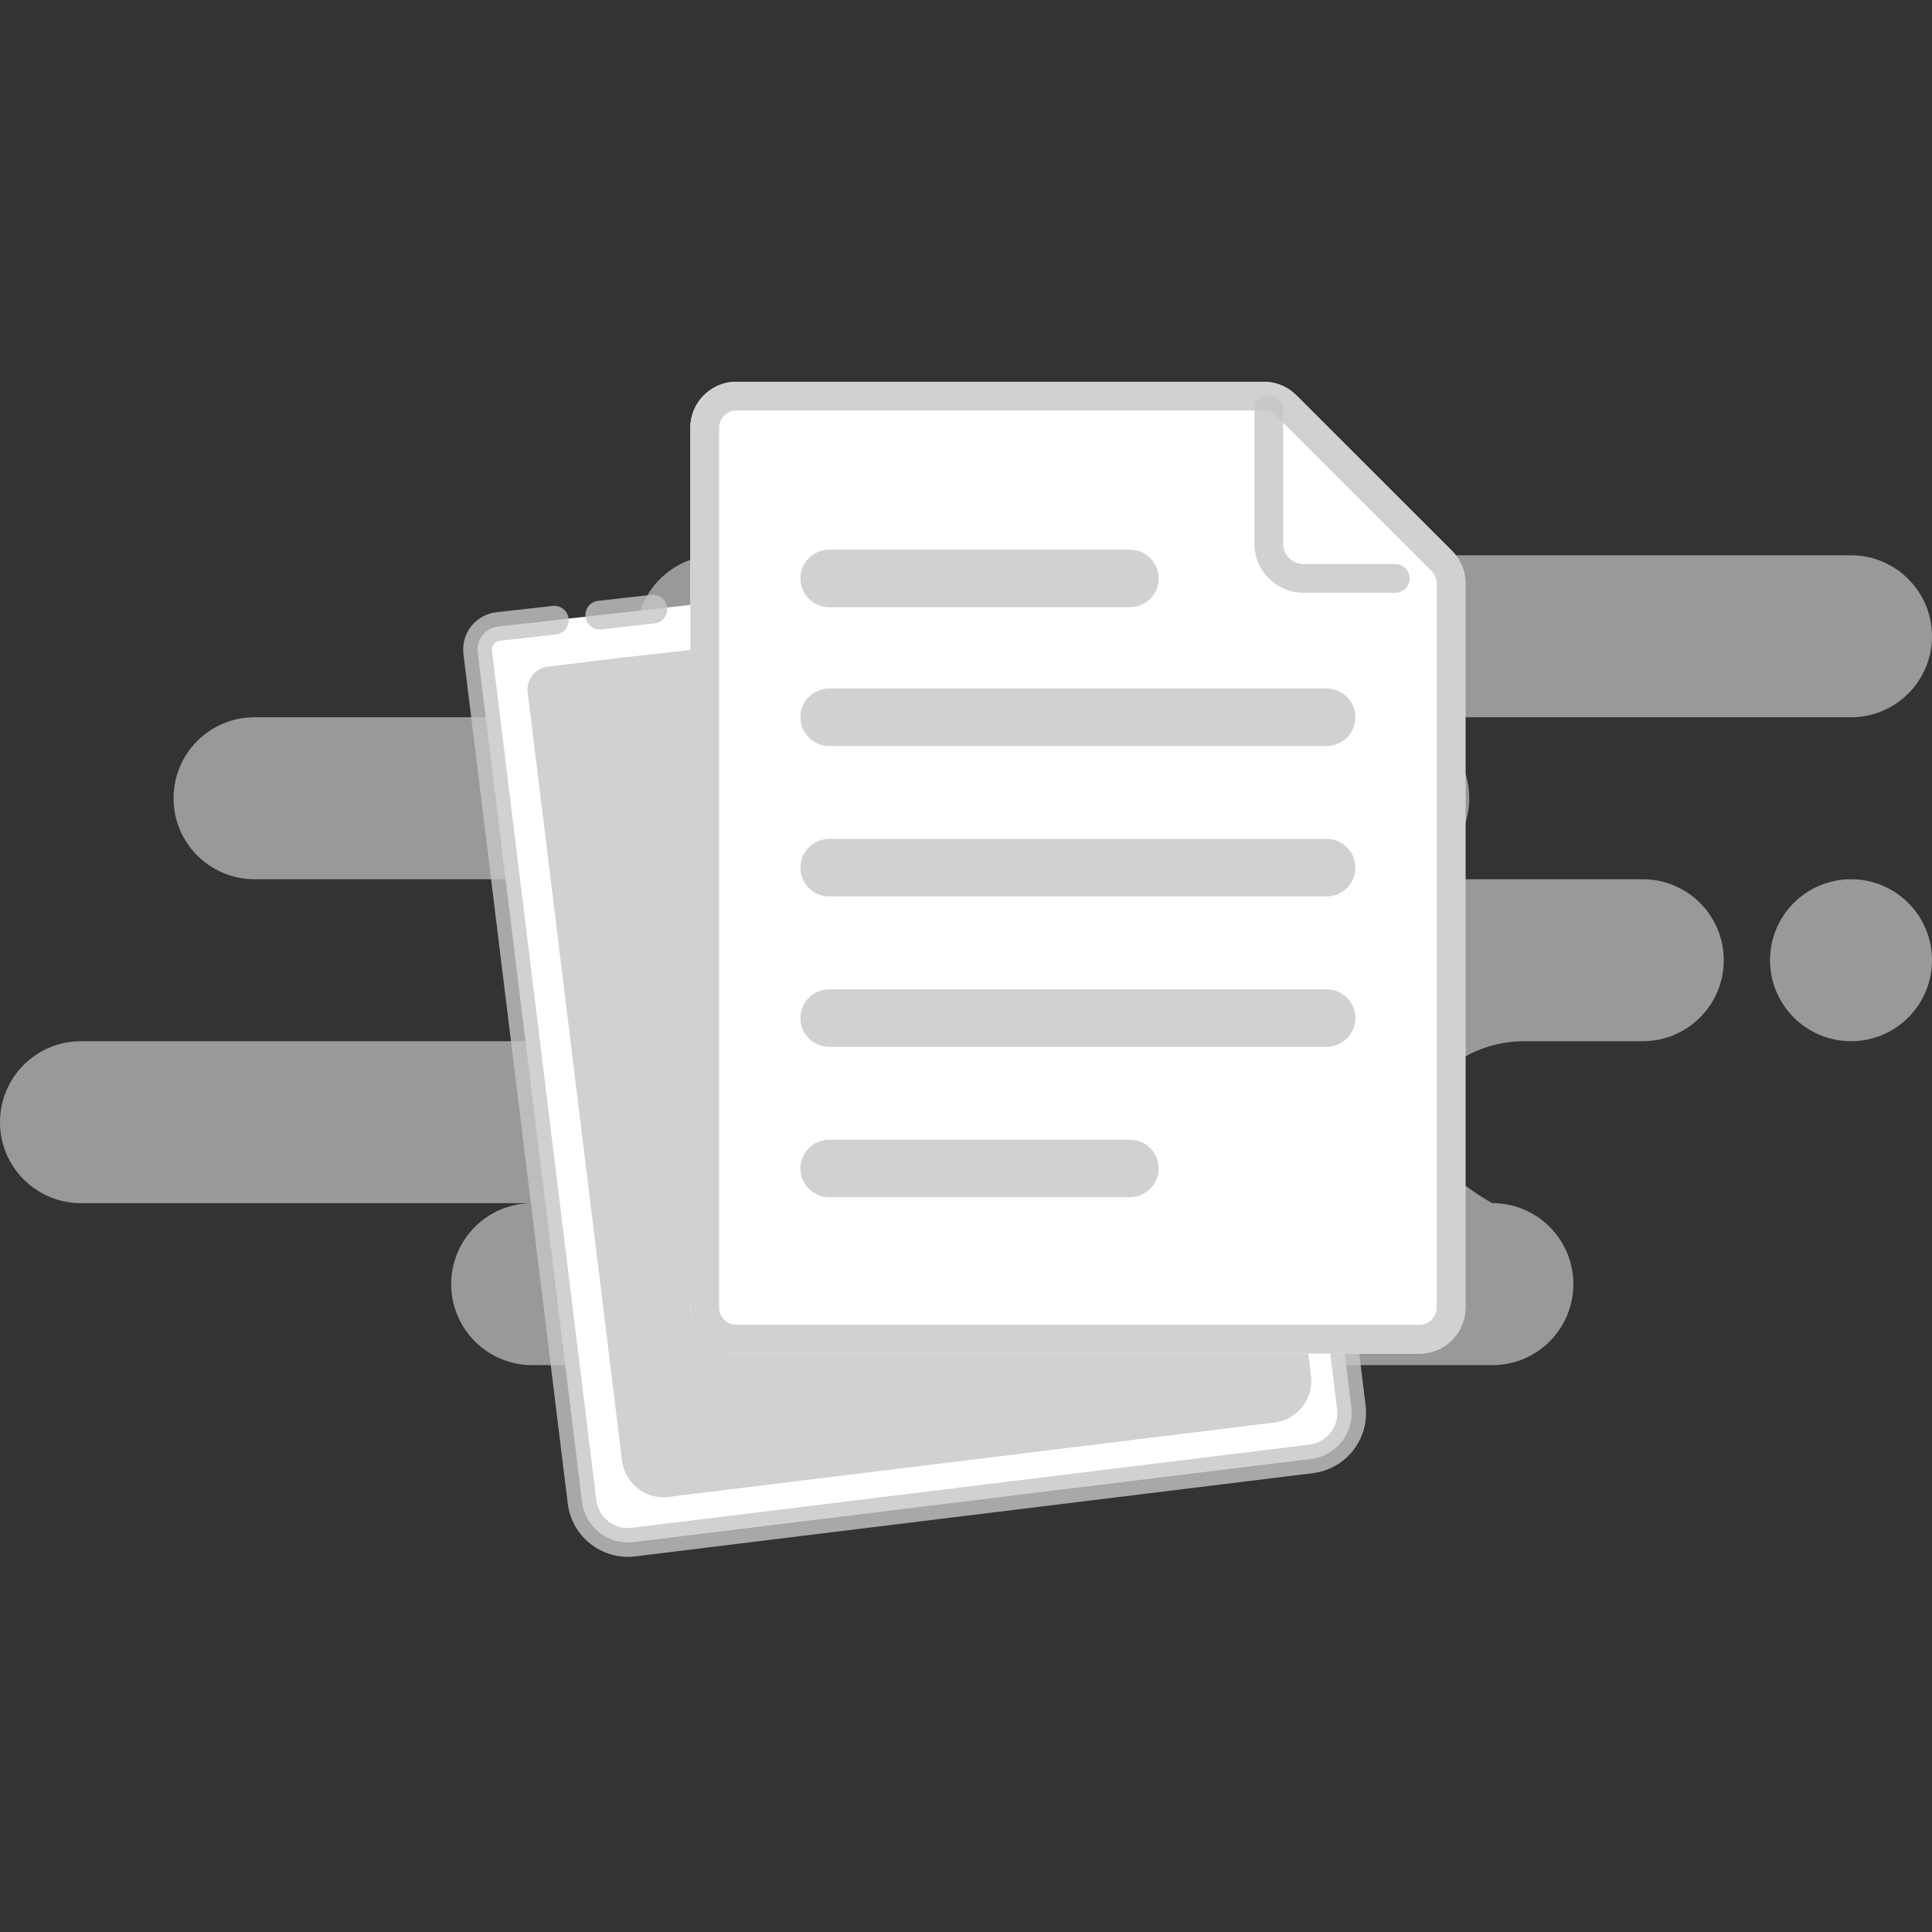 <svg width="168" height="168" viewBox="0 0 168 168" fill="none" xmlns="http://www.w3.org/2000/svg">
<rect x="0" y="0" width="168" height="168" fill="#333333" stroke="none"/>
<path fill-rule="evenodd" clip-rule="evenodd" d="M46.275 118.707H129.772C133.662 118.707 136.814 115.554 136.814 111.665C136.814 107.775 133.662 104.623 129.772 104.623C129.772 104.623 123.737 101.47 123.737 97.581C123.737 93.692 127.712 90.539 132.615 90.539H142.85C146.739 90.539 149.892 87.386 149.892 83.497C149.892 79.608 146.739 76.455 142.85 76.455H120.719C124.608 76.455 127.76 73.302 127.76 69.413C127.76 65.524 124.608 62.371 120.719 62.371H160.958C164.847 62.371 168 59.218 168 55.329C168 51.44 164.847 48.287 160.958 48.287H62.371C58.482 48.287 55.329 51.44 55.329 55.329C55.329 59.218 58.482 62.371 62.371 62.371H22.132C18.243 62.371 15.09 65.524 15.09 69.413C15.09 73.302 18.243 76.455 22.132 76.455H47.281C51.171 76.455 54.323 79.608 54.323 83.497C54.323 87.386 51.171 90.539 47.281 90.539H7.042C3.153 90.539 0 93.692 0 97.581C0 101.47 3.153 104.623 7.042 104.623H46.275C42.386 104.623 39.233 107.775 39.233 111.665C39.233 115.554 42.386 118.707 46.275 118.707ZM153.916 83.497C153.916 87.386 157.069 90.539 160.958 90.539C164.847 90.539 168 87.386 168 83.497C168 79.608 164.847 76.455 160.958 76.455C157.069 76.455 153.916 79.608 153.916 83.497Z" fill="#C5C5C5" fill-opacity="0.7"/>
<path fill-rule="evenodd" clip-rule="evenodd" d="M107.311 47.281L116.668 115.53L117.509 122.377C117.78 124.583 116.211 126.591 114.005 126.862L55.094 134.095C52.889 134.366 50.881 132.797 50.61 130.591L41.54 56.724C41.405 55.621 42.189 54.617 43.292 54.482C43.299 54.481 43.306 54.48 43.313 54.48L48.2 53.931M52.153 53.488L56.767 52.97Z" fill="white"/>
<path d="M108.549 47.111C108.455 46.428 107.825 45.949 107.141 46.043C106.457 46.137 105.978 46.767 106.072 47.451L108.549 47.111ZM116.668 115.53L117.909 115.378L117.908 115.369L117.907 115.36L116.668 115.53ZM117.509 122.377L118.75 122.225L117.509 122.377ZM114.005 126.862L114.158 128.102L114.005 126.862ZM55.094 134.095L55.247 135.336L55.094 134.095ZM50.61 130.591L51.851 130.439L50.61 130.591ZM41.54 56.724L42.781 56.572L41.54 56.724ZM43.313 54.48L43.452 55.722L43.313 54.48ZM48.34 55.174C49.026 55.097 49.52 54.478 49.443 53.792C49.366 53.106 48.747 52.612 48.061 52.689L48.34 55.174ZM52.013 52.246C51.327 52.323 50.833 52.941 50.91 53.627C50.987 54.313 51.606 54.807 52.292 54.73L52.013 52.246ZM56.906 54.213C57.593 54.136 58.086 53.517 58.009 52.831C57.932 52.145 57.314 51.651 56.628 51.728L56.906 54.213ZM106.072 47.451L115.43 115.7L117.907 115.36L108.549 47.111L106.072 47.451ZM115.428 115.683L116.268 122.53L118.75 122.225L117.909 115.378L115.428 115.683ZM116.268 122.53C116.455 124.05 115.374 125.434 113.853 125.621L114.158 128.102C117.049 127.747 119.105 125.116 118.75 122.225L116.268 122.53ZM113.853 125.621L54.942 132.854L55.247 135.336L114.158 128.102L113.853 125.621ZM54.942 132.854C53.422 133.041 52.038 131.96 51.851 130.439L49.369 130.744C49.724 133.635 52.356 135.691 55.247 135.336L54.942 132.854ZM51.851 130.439L42.781 56.572L40.3 56.877L49.369 130.744L51.851 130.439ZM42.781 56.572C42.73 56.154 43.027 55.774 43.444 55.723L43.14 53.241C41.352 53.461 40.08 55.089 40.3 56.877L42.781 56.572ZM43.444 55.723C43.447 55.722 43.45 55.722 43.452 55.722L43.174 53.237C43.162 53.239 43.151 53.24 43.14 53.241L43.444 55.723ZM43.452 55.722L48.34 55.174L48.061 52.689L43.174 53.237L43.452 55.722ZM52.292 54.73L56.906 54.213L56.628 51.728L52.013 52.246L52.292 54.73Z" fill="#C5C5C5" fill-opacity="0.8"/>
<path fill-rule="evenodd" clip-rule="evenodd" d="M104.764 51.576L113.234 113.428L113.995 119.633C114.241 121.632 112.839 123.449 110.863 123.692L58.107 130.17C56.132 130.412 54.331 128.988 54.086 126.989L45.886 60.203C45.751 59.107 46.531 58.109 47.627 57.974L54.166 57.172" fill="#C5C5C5" fill-opacity="0.8"/>
<path fill-rule="evenodd" clip-rule="evenodd" d="M60.029 37.197C60.029 34.988 61.82 33.197 64.029 33.197H109.893C110.953 33.197 111.97 33.619 112.72 34.368L126.258 47.898C127.009 48.648 127.43 49.666 127.43 50.727V113.701C127.43 115.91 125.64 117.701 123.43 117.701H64.029C61.82 117.701 60.029 115.91 60.029 113.701L60.029 37.197Z" fill="white"/>
<path d="M64.029 34.447H109.893C110.622 34.447 111.321 34.737 111.837 35.252L125.374 48.782C125.891 49.297 126.18 49.997 126.18 50.727V113.701C126.18 115.219 124.949 116.451 123.43 116.451H64.029C62.511 116.451 61.279 115.219 61.279 113.701V37.197C61.279 35.679 62.511 34.447 64.029 34.447Z" stroke="#C5C5C5" stroke-opacity="0.8" stroke-width="2.5"/>
<path d="M110.329 35.615V47.281C110.329 48.948 111.68 50.299 113.347 50.299H121.328" stroke="#C5C5C5" stroke-opacity="0.8" stroke-width="2.5" stroke-linecap="round" stroke-linejoin="round"/>
<path d="M72.101 47.799C70.72 47.799 69.601 48.919 69.601 50.299H72.101V47.799ZM98.257 47.799H72.101V50.299H98.257V47.799ZM100.757 50.299C100.757 48.919 99.638 47.799 98.257 47.799V50.299H100.757ZM98.257 52.799C99.638 52.799 100.757 51.68 100.757 50.299H98.257V52.799ZM72.101 52.799H98.257V50.299H72.101V52.799ZM69.601 50.299C69.601 51.68 70.72 52.799 72.101 52.799V50.299H69.601ZM72.101 59.871C70.72 59.871 69.601 60.99 69.601 62.371H72.101V59.871ZM115.359 59.871H72.101V62.371H115.359V59.871ZM117.859 62.371C117.859 60.99 116.739 59.871 115.359 59.871V62.371H117.859ZM115.359 64.871C116.739 64.871 117.859 63.752 117.859 62.371H115.359V64.871ZM72.101 64.871H115.359V62.371H72.101V64.871ZM69.601 62.371C69.601 63.752 70.72 64.871 72.101 64.871V62.371H69.601ZM72.101 75.449V72.949C70.72 72.949 69.601 74.068 69.601 75.449H72.101ZM72.101 75.449H69.601C69.601 76.83 70.72 77.949 72.101 77.949V75.449ZM115.359 75.449H72.101V77.949H115.359V75.449ZM115.359 75.449V77.949C116.739 77.949 117.859 76.83 117.859 75.449H115.359ZM115.359 75.449H117.859C117.859 74.068 116.739 72.949 115.359 72.949V75.449ZM72.101 75.449H115.359V72.949H72.101V75.449ZM72.101 86.027C70.72 86.027 69.601 87.146 69.601 88.527H72.101V86.027ZM115.359 86.027H72.101V88.527H115.359V86.027ZM117.859 88.527C117.859 87.146 116.739 86.027 115.359 86.027V88.527H117.859ZM115.359 91.027C116.739 91.027 117.859 89.908 117.859 88.527H115.359V91.027ZM72.101 91.027H115.359V88.527H72.101V91.027ZM69.601 88.527C69.601 89.908 70.72 91.027 72.101 91.027V88.527H69.601ZM72.101 101.605V99.105C70.72 99.105 69.601 100.224 69.601 101.605H72.101ZM72.101 101.605H69.601C69.601 102.985 70.72 104.105 72.101 104.105V101.605ZM98.257 101.605H72.101V104.105H98.257V101.605ZM98.257 101.605V104.105C99.637 104.105 100.757 102.985 100.757 101.605H98.257ZM98.257 101.605H100.757C100.757 100.224 99.637 99.105 98.257 99.105V101.605ZM72.101 101.605H98.257V99.105H72.101V101.605Z" fill="#C5C5C5" fill-opacity="0.8"/>
</svg>
